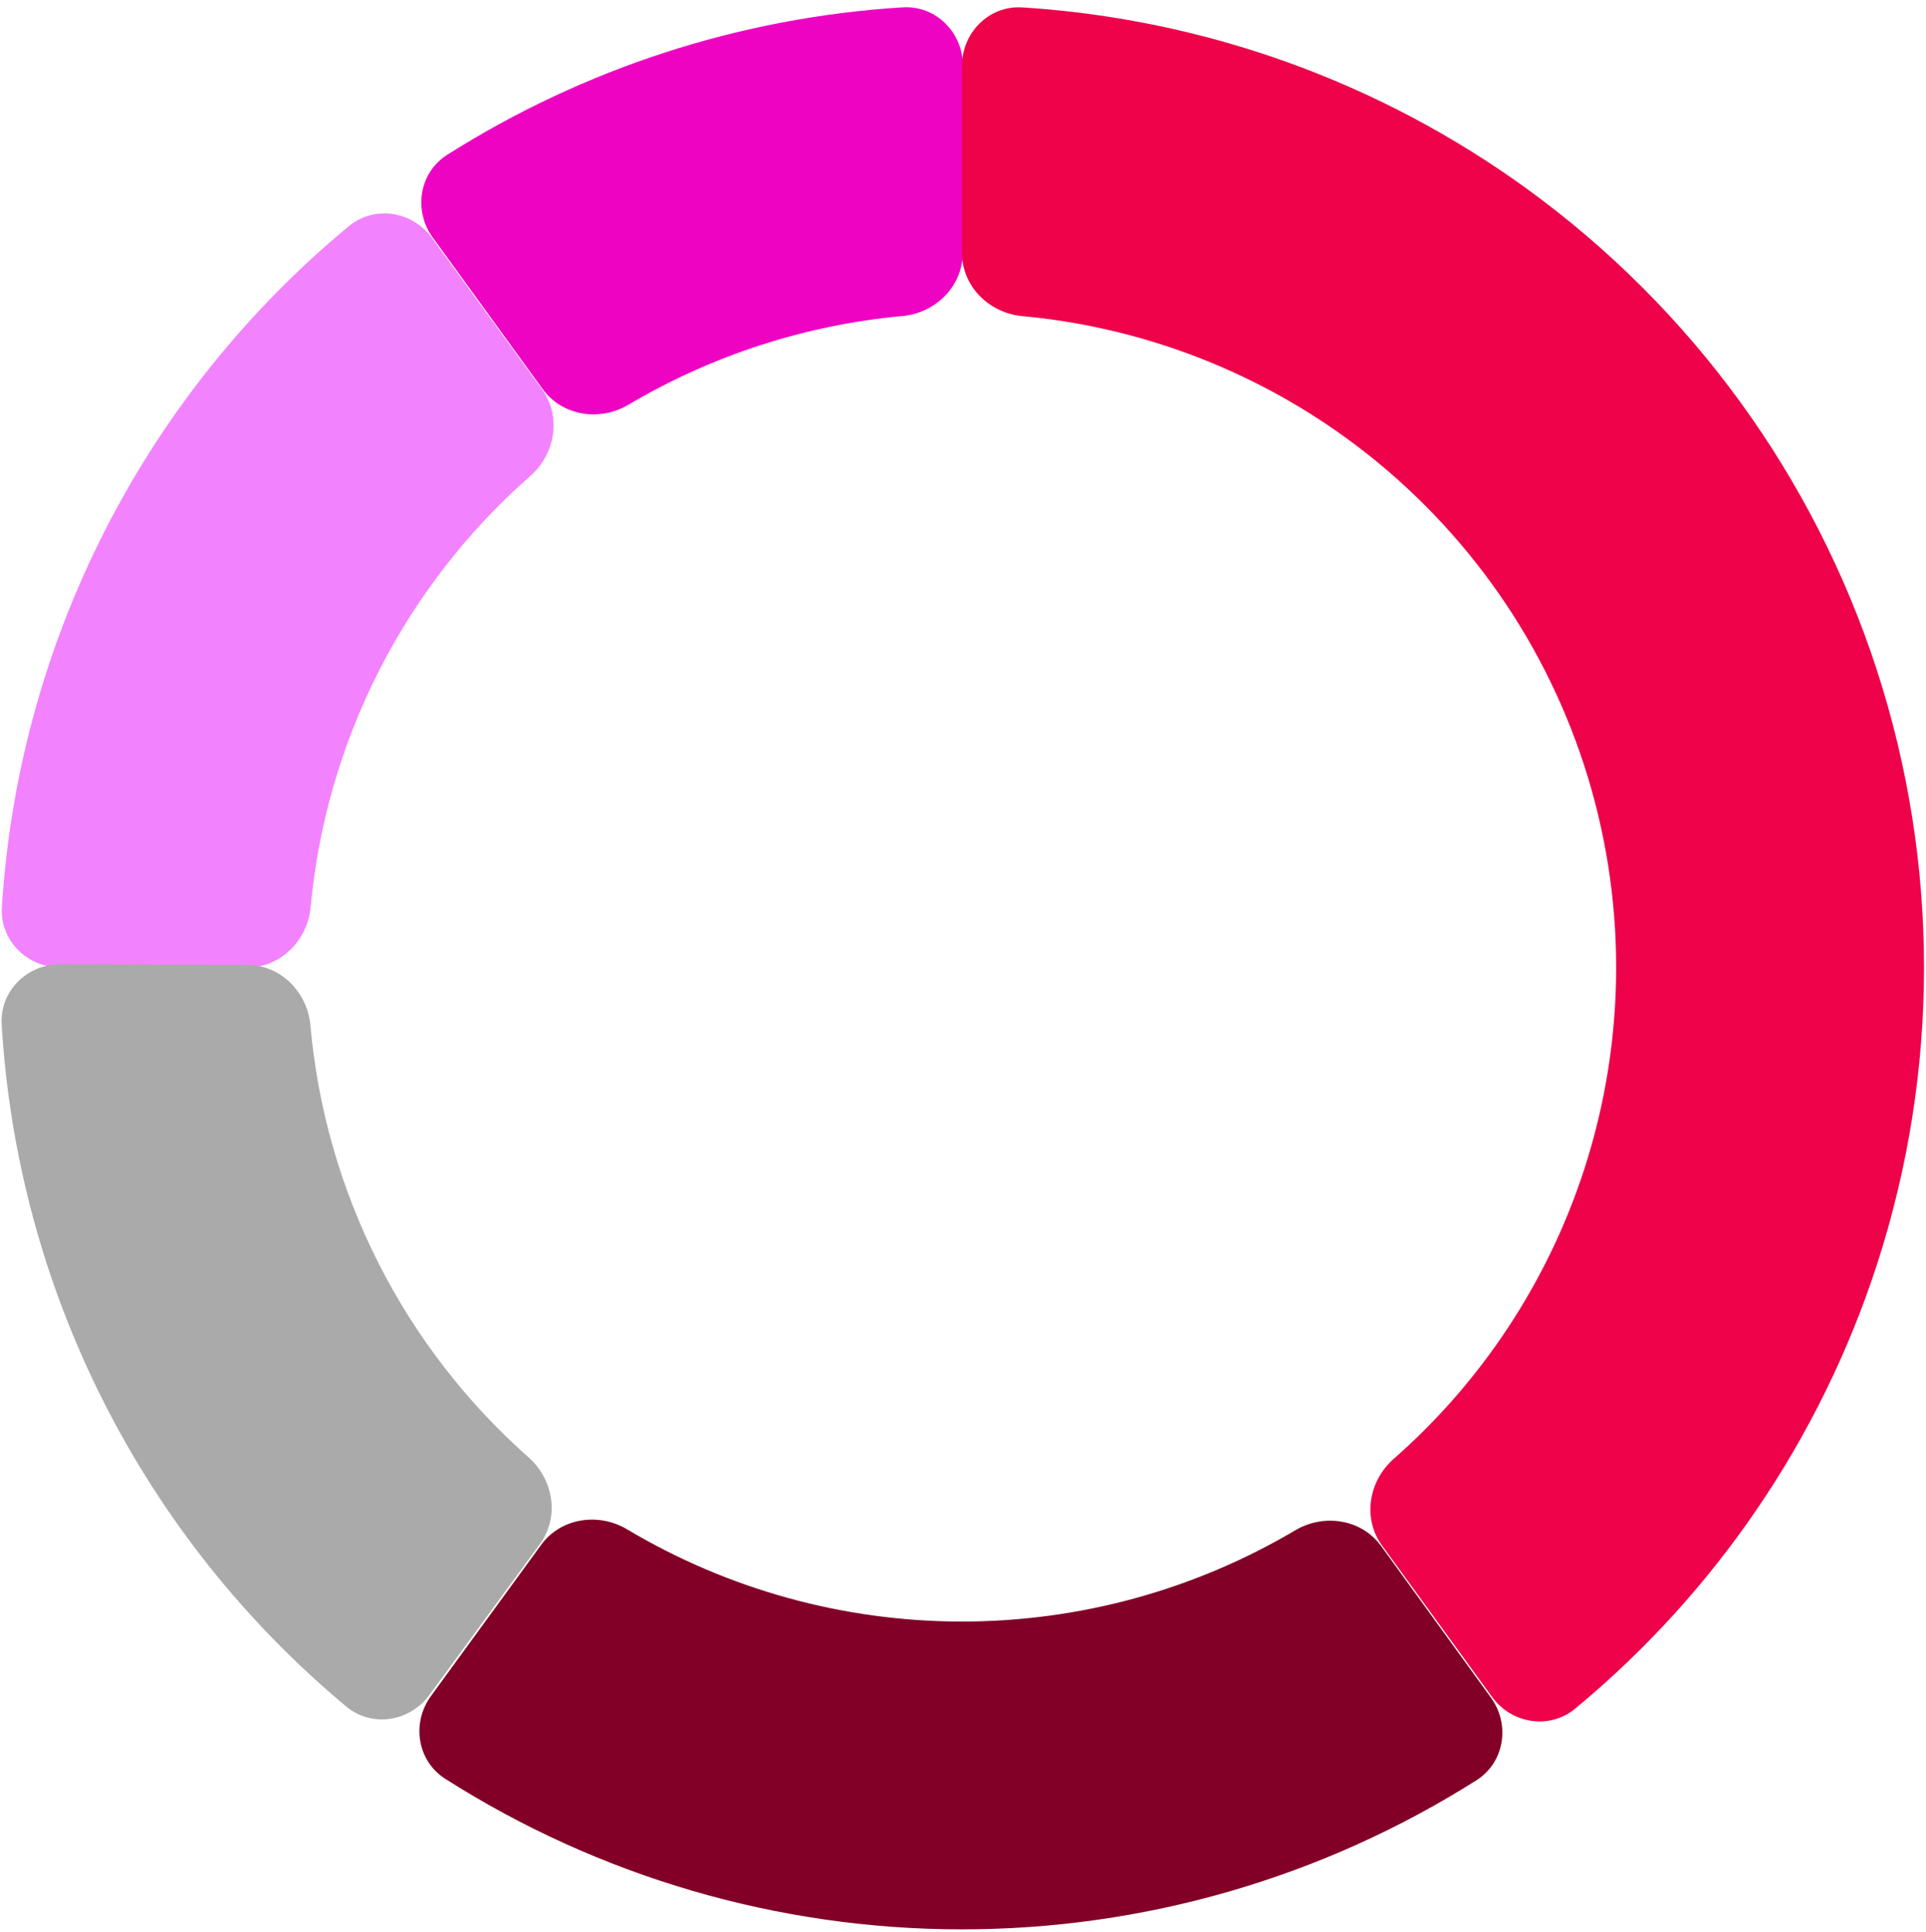 <svg width="320" height="321" viewBox="0 0 320 321" fill="none" xmlns="http://www.w3.org/2000/svg">
<path d="M10.027 160.751C4.488 160.751 -0.034 156.257 0.313 150.729C1.68 128.968 7.488 107.679 17.419 88.188C27.35 68.697 41.159 51.485 57.961 37.588C62.229 34.058 68.523 35.075 71.779 39.556L90.053 64.708C93.309 69.189 92.279 75.427 88.118 79.082C77.793 88.148 69.257 99.112 62.992 111.408C56.726 123.705 52.874 137.055 51.608 150.737C51.097 156.252 46.655 160.751 41.117 160.751H10.027Z" fill="#F382FF"/>
<path d="M71.902 39.467C68.651 34.983 69.635 28.683 74.314 25.719C97.065 11.31 123.093 2.882 149.971 1.221C155.499 0.879 159.99 5.407 159.984 10.946L159.953 42.035C159.947 47.574 155.443 52.011 149.927 52.516C133.852 53.987 118.303 59.022 104.416 67.253C99.652 70.077 93.401 69.122 90.15 64.637L71.902 39.467Z" fill="#EE03C3"/>
<path d="M159.833 10.946C159.833 5.407 164.328 0.884 169.856 1.231C200.062 3.129 229.185 13.572 253.781 31.442C281.089 51.282 301.414 79.258 311.845 111.36C322.275 143.461 322.275 178.041 311.845 210.143C302.45 239.057 285.027 264.625 261.705 283.914C257.437 287.445 251.142 286.427 247.887 281.947L229.613 256.795C226.357 252.314 227.387 246.075 231.549 242.421C246.183 229.57 257.145 212.977 263.201 194.337C270.294 172.508 270.294 148.994 263.201 127.165C256.108 105.336 242.287 86.312 223.718 72.821C207.862 61.302 189.241 54.321 169.848 52.526C164.333 52.016 159.833 47.574 159.833 42.035V10.946Z" fill="#EE034A"/>
<path d="M247.71 282.075C250.959 286.56 249.972 292.86 245.292 295.821C219.716 312.004 190.003 320.63 159.601 320.586C129.198 320.542 99.511 311.829 73.982 295.572C69.31 292.597 68.341 286.295 71.603 281.819L89.914 256.693C93.176 252.217 99.429 251.277 104.186 254.113C120.916 264.085 140.077 269.41 159.675 269.439C179.273 269.467 198.45 264.197 215.208 254.275C219.974 251.453 226.224 252.41 229.473 256.896L247.71 282.075Z" fill="#820027"/>
<path d="M71.352 281.635C68.08 286.104 61.782 287.099 57.526 283.554C40.774 269.598 27.026 252.337 17.164 232.811C7.302 213.285 1.569 191.976 0.278 170.21C-0.049 164.681 4.489 160.202 10.028 160.222L41.117 160.332C46.656 160.351 51.082 164.867 51.573 170.384C52.791 184.07 56.596 197.433 62.818 209.752C69.04 222.071 77.537 233.064 87.829 242.167C91.978 245.836 92.986 252.078 89.714 256.548L71.352 281.635Z" fill="#AAAAAA"/>
</svg>
